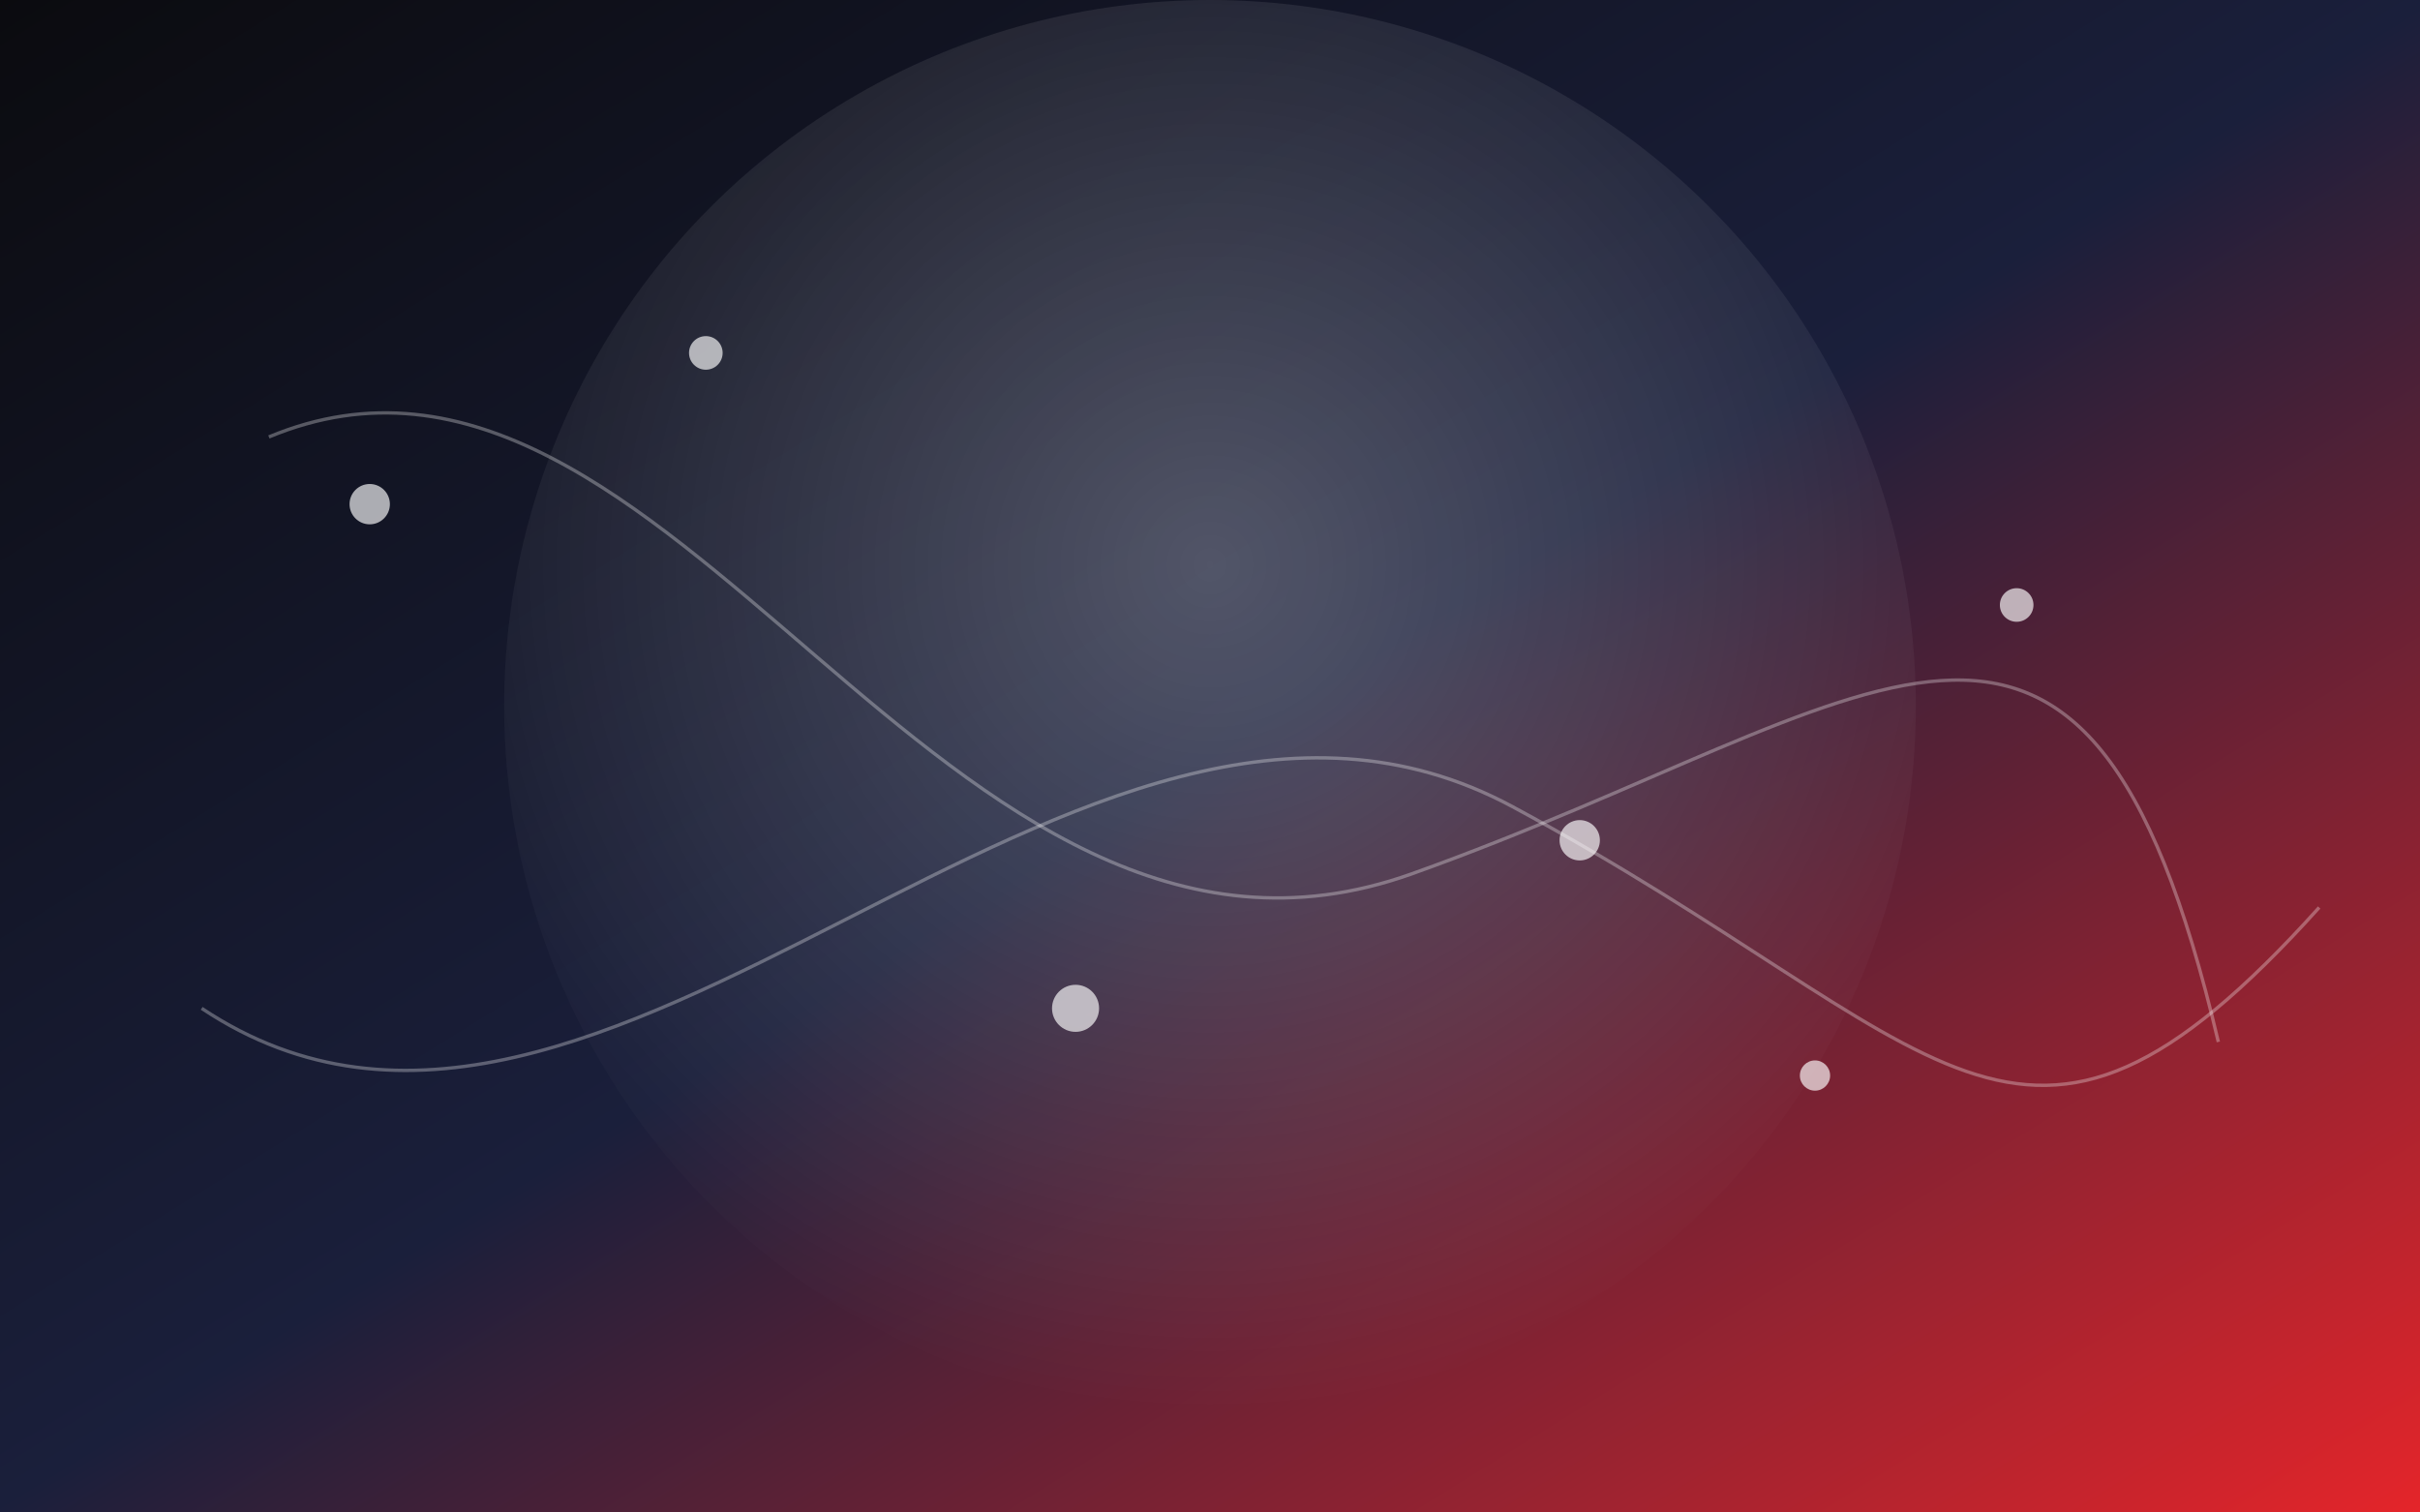 <svg xmlns="http://www.w3.org/2000/svg" viewBox="0 0 1440 900" role="img" aria-labelledby="title desc">
  <rect x="0" y="0" width="1440" height="900" fill="#333333" stroke="none"/>
  <title id="title">Abstract cloud technology background</title>
  <desc id="desc">A vibrant gradient background with connected nodes suggesting cloud technology.</desc>
  <defs>
    <linearGradient id="hero1Gradient" x1="0%" y1="0%" x2="100%" y2="100%">
      <stop offset="0%" stop-color="#0b0b0f" />
      <stop offset="50%" stop-color="#1a1f3b" />
      <stop offset="100%" stop-color="#e5252a" />
    </linearGradient>
    <radialGradient id="hero1Glow" cx="50%" cy="40%" r="60%">
      <stop offset="0%" stop-color="#ffffff" stop-opacity="0.25" />
      <stop offset="100%" stop-color="#ffffff" stop-opacity="0" />
    </radialGradient>
  </defs>
  <rect width="1440" height="900" fill="url(#hero1Gradient)" />
  <circle cx="720" cy="420" r="420" fill="url(#hero1Glow)" />
  <g stroke="#ffffff" stroke-opacity="0.3" stroke-width="2" fill="none">
    <path d="M160 260 C400 160, 560 620, 840 520 S1240 280, 1320 620" />
    <path d="M120 600 C360 760, 640 340, 900 480 S1200 740, 1380 540" />
  </g>
  <g fill="#ffffff" fill-opacity="0.65">
    <circle cx="220" cy="300" r="12" />
    <circle cx="420" cy="210" r="10" />
    <circle cx="640" cy="600" r="14" />
    <circle cx="940" cy="500" r="12" />
    <circle cx="1200" cy="360" r="10" />
    <circle cx="1080" cy="640" r="9" />
  </g>
</svg>
